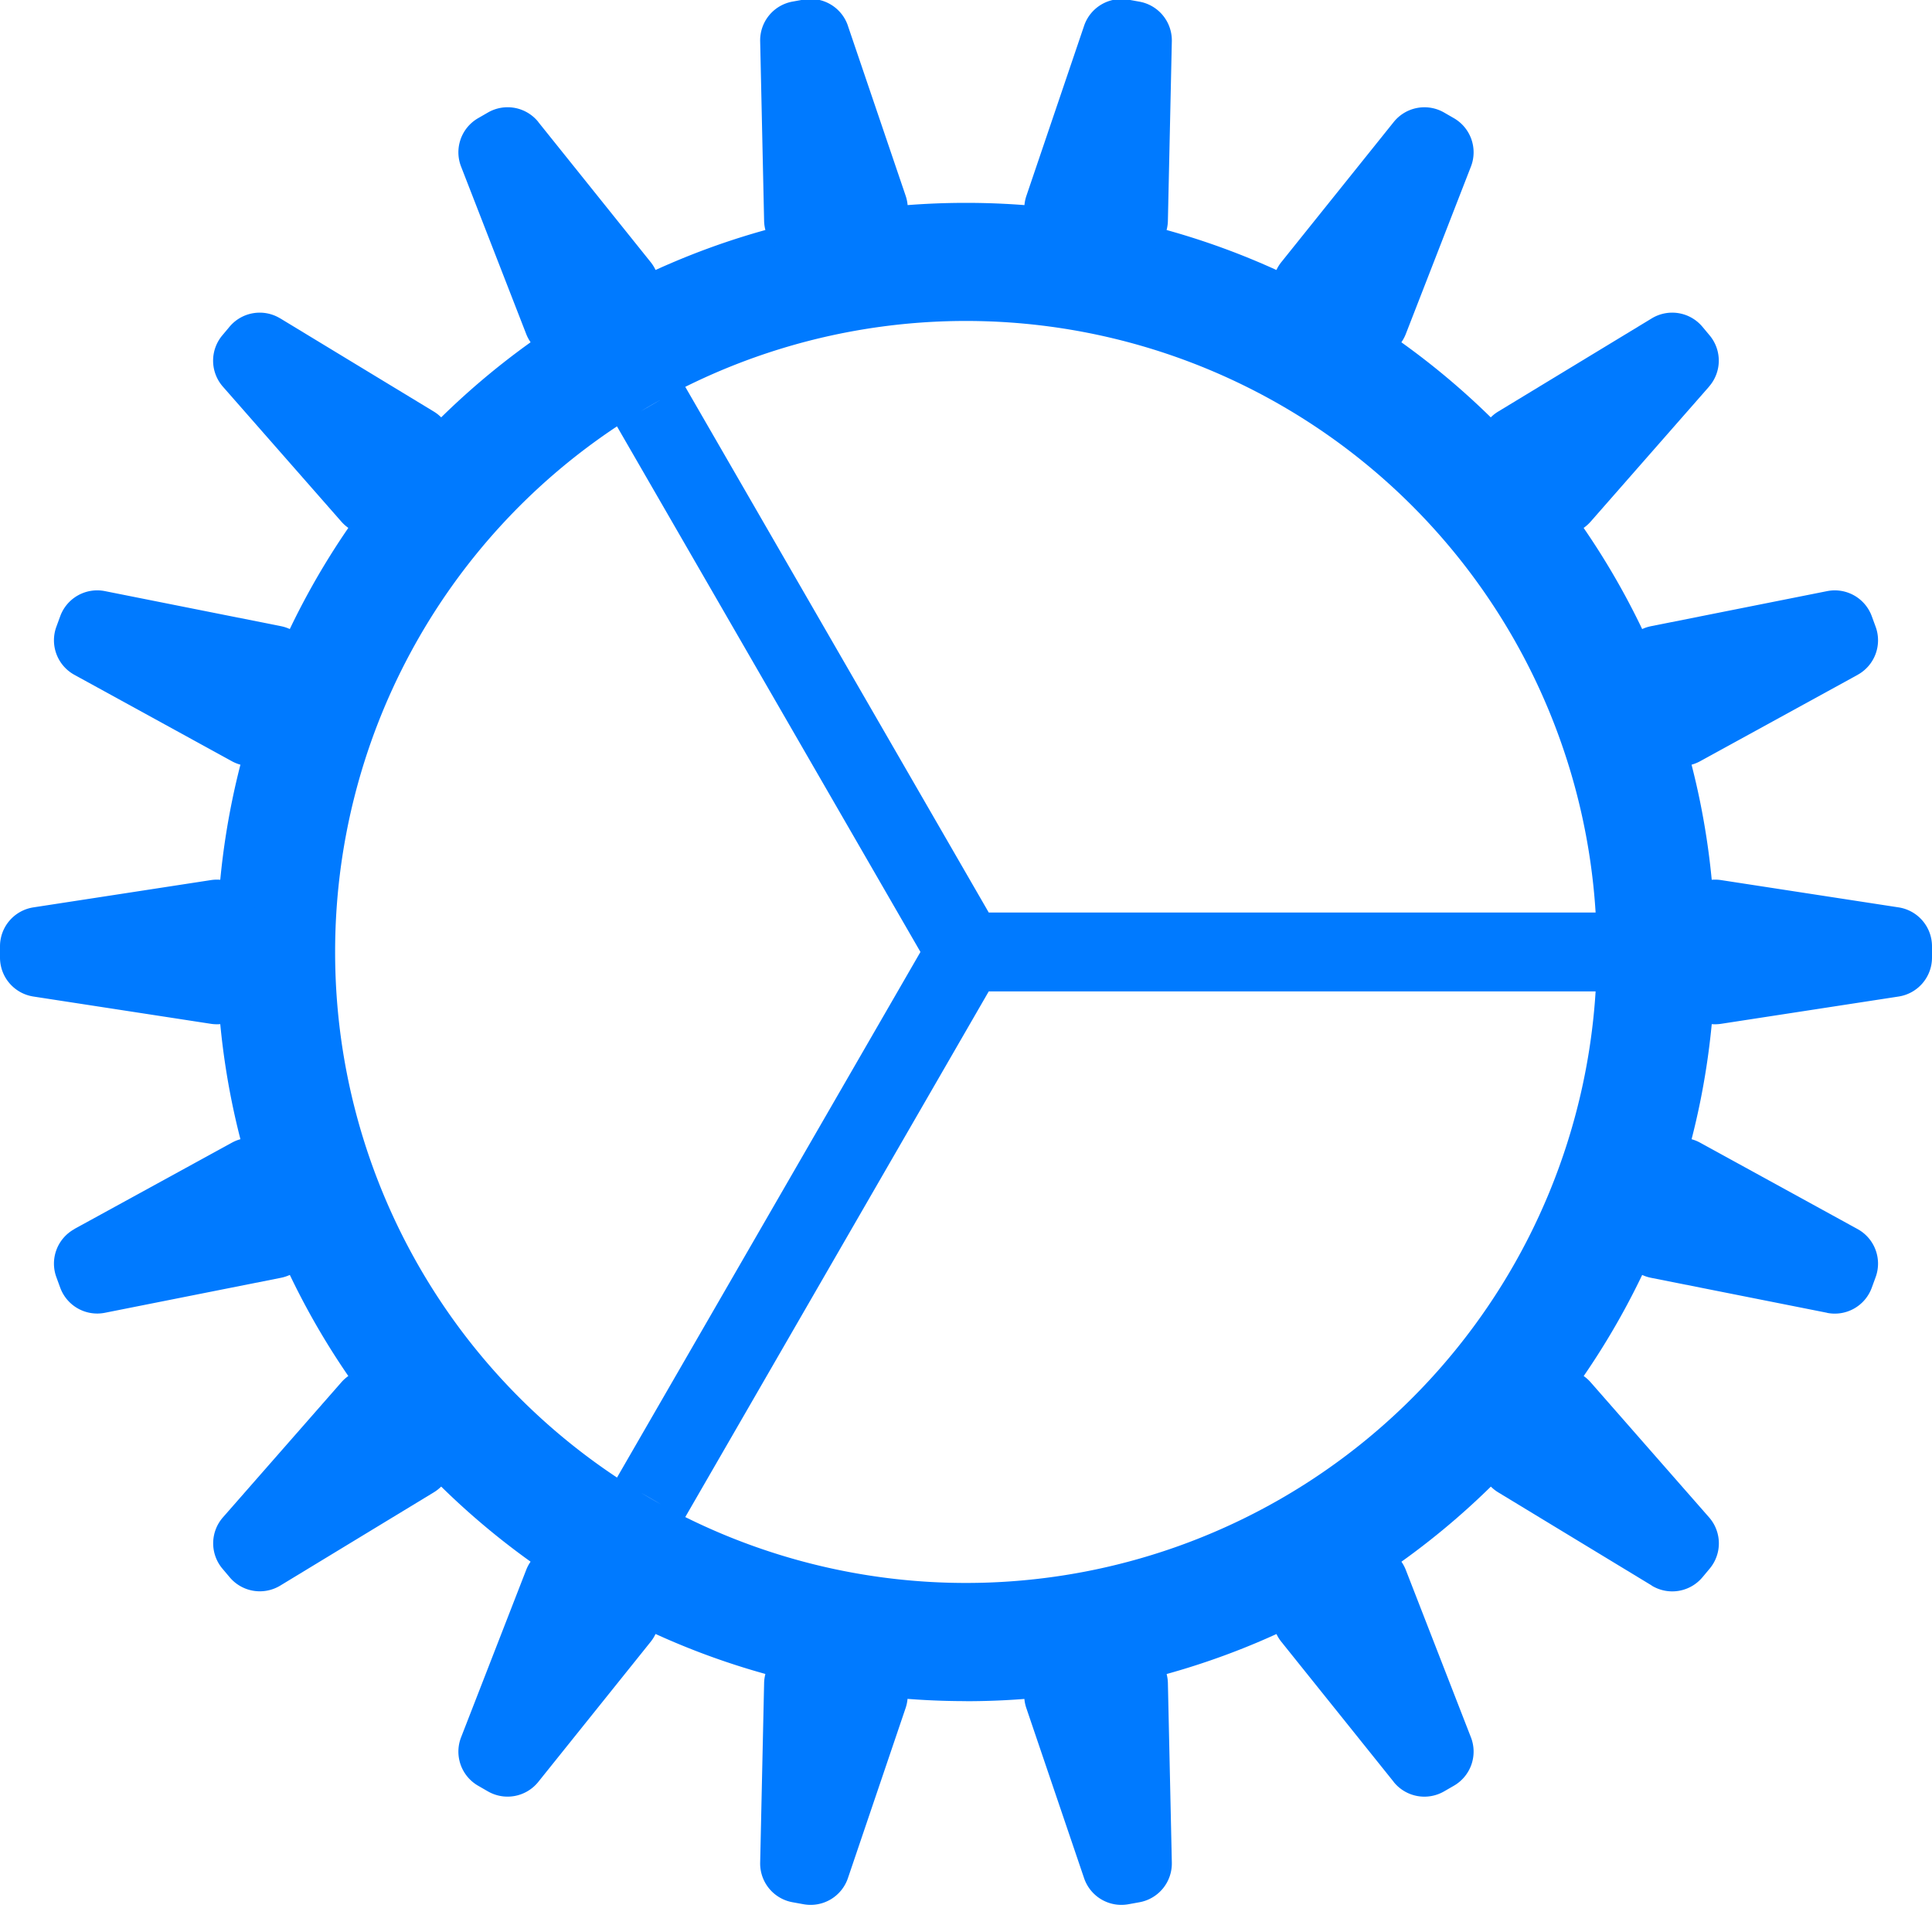 <svg width="26" height="26" xmlns="http://www.w3.org/2000/svg">
  <g fill="#007AFF" fill-rule="evenodd">
    <path d="M8.303 19.885l4.084-7.074-4.084-7.073A8.482 8.482 0 0 0 4.51 12.81a8.482 8.482 0 0 0 3.793 7.074zm.325.205c.088.053.178.105.268.155l-.268-.155zm.594.326a8.49 8.49 0 0 0 12.251-7.074h-8.167l-4.084 7.074zm0-15.21l4.084 7.074h8.167A8.49 8.49 0 0 0 9.222 5.206zm-.326.171c-.09.05-.18.102-.268.155l.268-.155zM13 22.893c-5.568 0-10.082-4.514-10.082-10.082C2.918 7.243 7.432 2.73 13 2.73c5.568 0 10.082 4.514 10.082 10.082 0 5.568-4.514 10.082-10.082 10.082z"/>
    <path d="M.45 12.211l2.388-.367a.53.53 0 0 1 .611.524v.886a.53.53 0 0 1-.611.524L.45 13.411a.53.53 0 0 1-.45-.525v-.15a.53.53 0 0 1 .45-.525zm.962-4.256l2.37.472a.53.53 0 0 1 .394.701l-.302.832a.53.53 0 0 1-.754.284L1.002 9.082a.53.53 0 0 1-.244-.646l.052-.142a.53.53 0 0 1 .602-.339zm2.36-3.67l2.065 1.253a.53.53 0 0 1 .131.795l-.57.678a.53.53 0 0 1-.804.009L3 5.204a.53.53 0 0 1-.008-.691l.097-.116a.53.53 0 0 1 .682-.112zm3.472-2.643l1.512 1.885a.53.53 0 0 1-.148.791l-.767.443a.53.53 0 0 1-.76-.267l-.876-2.252a.53.53 0 0 1 .23-.652l.13-.075a.53.53 0 0 1 .68.127zM11.411.348l.777 2.287a.53.53 0 0 1-.41.693l-.873.154a.53.53 0 0 1-.622-.51L10.23.555a.53.53 0 0 1 .438-.534l.149-.027a.53.53 0 0 1 .594.353zm4.359.208l-.053 2.415a.53.53 0 0 1-.622.511l-.872-.154a.53.53 0 0 1-.41-.693l.776-2.287a.53.53 0 0 1 .594-.353l.149.027a.53.53 0 0 1 .438.534zm4.025 1.686l-.876 2.252a.53.53 0 0 1-.76.267l-.767-.443a.53.53 0 0 1-.148-.791l1.512-1.885a.53.53 0 0 1 .679-.127l.13.075a.53.53 0 0 1 .23.652zm3.204 2.962L21.406 7.02a.53.53 0 0 1-.805-.009l-.57-.678a.53.53 0 0 1 .132-.795l2.065-1.253a.53.53 0 0 1 .682.112l.097.116a.53.53 0 0 1-.008.69zm2 3.878l-2.119 1.162a.53.53 0 0 1-.754-.284l-.302-.832a.53.53 0 0 1 .395-.701l2.37-.472a.53.53 0 0 1 .601.339l.052.142a.53.53 0 0 1-.244.646zm.551 4.329l-2.388.367a.53.53 0 0 1-.611-.524v-.886a.53.53 0 0 1 .611-.524l2.388.367a.53.53 0 0 1 .45.525v.15a.53.53 0 0 1-.45.525zm-.962 4.256l-2.37-.471a.53.53 0 0 1-.394-.702l.302-.832a.53.53 0 0 1 .754-.284l2.118 1.162c.23.126.333.4.244.646l-.052.142a.53.53 0 0 1-.602.34zm-2.36 3.67l-2.065-1.253a.53.53 0 0 1-.131-.794l.57-.679a.53.53 0 0 1 .804-.009L23 20.42a.53.53 0 0 1 .008.69l-.097.116a.53.53 0 0 1-.682.113zm-3.472 2.643l-1.512-1.885a.53.53 0 0 1 .148-.791l.767-.443a.53.53 0 0 1 .76.267l.876 2.252a.53.53 0 0 1-.23.652l-.13.075a.53.53 0 0 1-.68-.127zm-4.167 1.295l-.777-2.288a.53.53 0 0 1 .41-.693l.873-.154a.53.53 0 0 1 .622.511l.053 2.415a.53.53 0 0 1-.438.534l-.149.027a.53.53 0 0 1-.594-.352zm-4.359-.209l.053-2.415a.53.53 0 0 1 .622-.51l.872.153a.53.53 0 0 1 .41.693l-.776 2.288a.53.53 0 0 1-.594.352l-.149-.027a.53.53 0 0 1-.438-.534zM6.205 23.38l.876-2.252a.53.53 0 0 1 .76-.267l.767.443a.53.53 0 0 1 .148.791L7.244 23.98a.53.53 0 0 1-.679.127l-.13-.075a.53.53 0 0 1-.23-.652zm-3.204-2.961l1.593-1.817a.53.53 0 0 1 .805.01l.57.678a.53.53 0 0 1-.132.794l-2.065 1.254a.53.53 0 0 1-.682-.113l-.097-.115a.53.53 0 0 1 .008-.691zm-2-3.88l2.119-1.161a.53.53 0 0 1 .754.284l.302.832a.53.53 0 0 1-.395.702l-2.37.471a.53.53 0 0 1-.601-.339l-.052-.142a.53.53 0 0 1 .244-.646z" fill-rule="nonzero"/>
  </g>
</svg>

